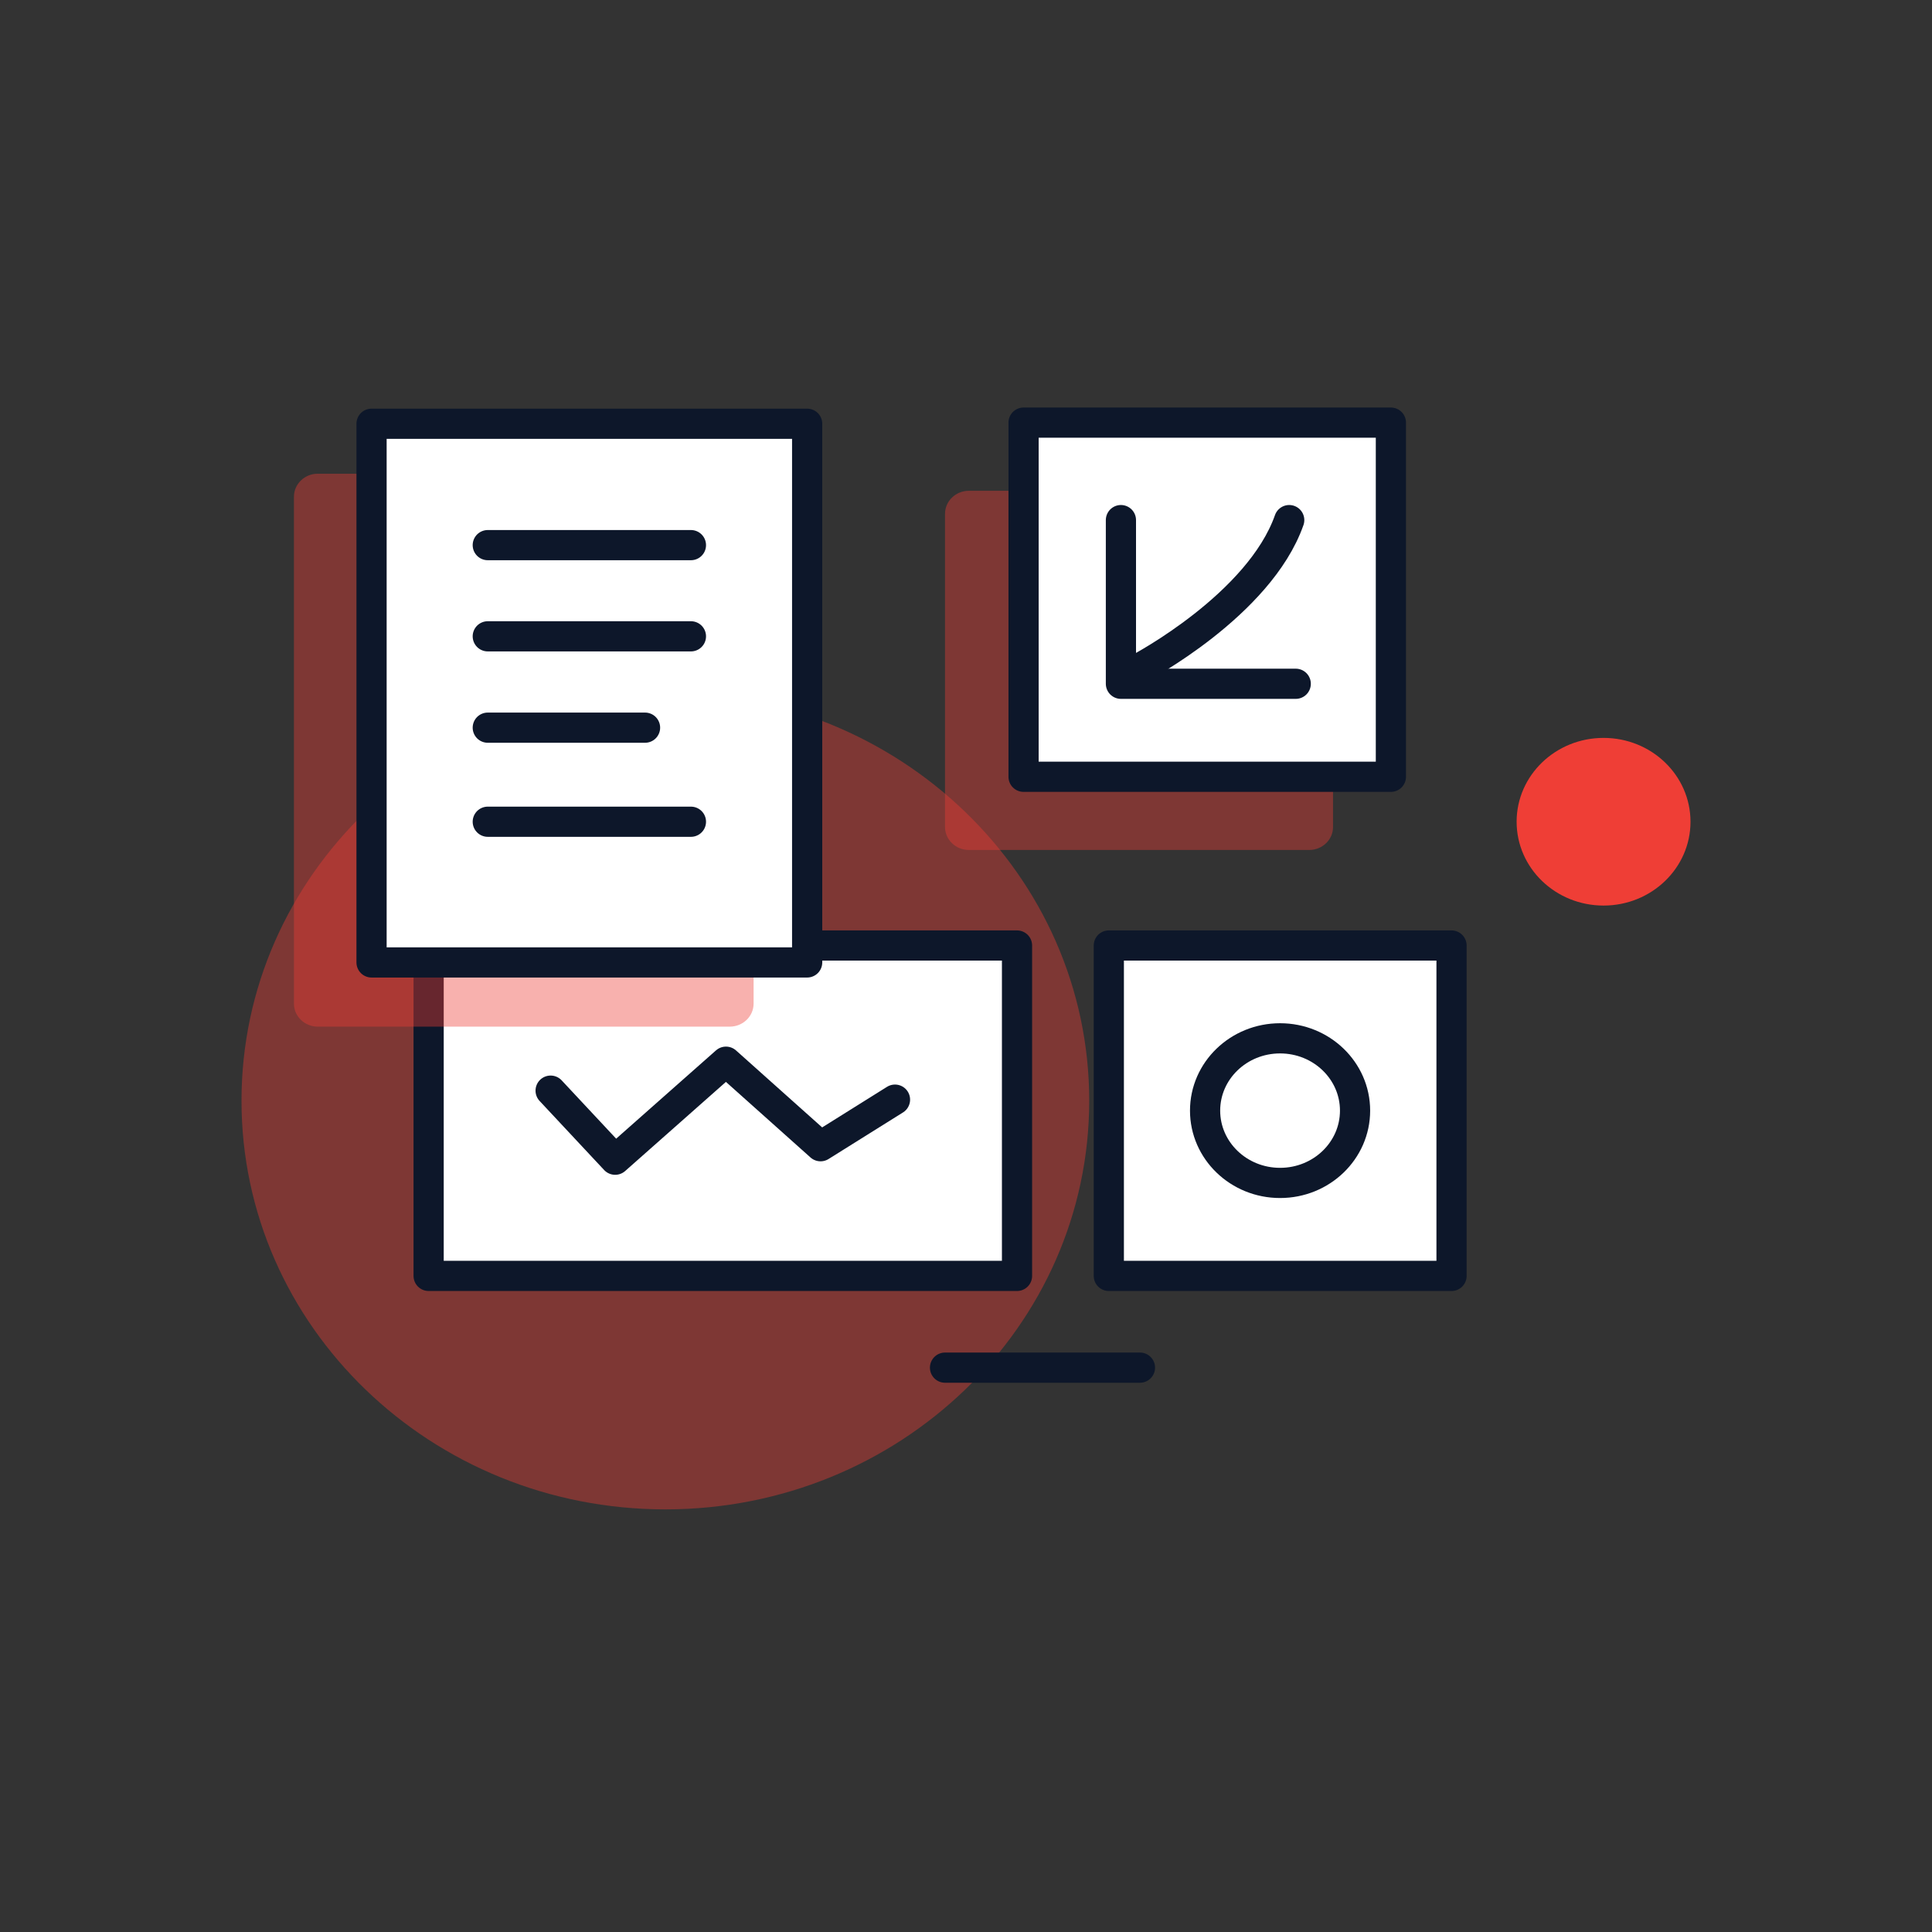 <svg xmlns="http://www.w3.org/2000/svg" width="64" height="64" fill="none"  xmlns:v="https://vecta.io/nano"><rect width="100%" height="100%" fill="#333333" stroke="none"/><style><![CDATA[.B{stroke:#0d172a}.C{stroke-linejoin:round}.D{stroke-linecap:round}.E{fill:#ef3e36}]]></style><g class="E"><path d="M22.041 50c7.755 0 14.041-6.061 14.041-13.537s-6.286-13.537-14.041-13.537S8 28.986 8 36.463 14.286 50 22.041 50z" style="mix-blend-mode:multiply" opacity=".4"/><path d="M43.368 16.258H32.096c-.437 0-.791.341-.791.763v10.373c0 .421.354.763.791.763h11.272c.437 0 .791-.341.791-.763V17.021c0-.421-.354-.763-.791-.763z" style="mix-blend-mode:multiply" opacity=".4"/></g><g fill="#fff"><path d="M33.69 31.321H14.199v10.945H33.69V31.321zm14.394 0H36.731v10.945h11.353V31.321zM46.075 14H33.907v11.732h12.168V14z" class="B C"/><path d="M18.24 36.129l2.138 2.288 3.671-3.247 3.133 2.8 2.466-1.543"/></g><g class="B C"><path d="M18.24 36.129l2.138 2.288 3.671-3.247 3.133 2.8 2.466-1.543" class="D"/><path d="M42.404 39.186c1.372 0 2.484-1.072 2.484-2.395s-1.112-2.395-2.484-2.395-2.484 1.072-2.484 2.395 1.112 2.395 2.484 2.395z" fill="#fff"/></g><path d="M37.132 17.229v5.422h5.791" fill="#fff"/><path d="M37.132 17.229v5.422h5.791" class="B C D"/><path d="M37.763 22.127s3.955-2.085 4.944-4.898l-4.944 4.898z" fill="#fff"/><path d="M37.763 22.127s3.955-2.085 4.944-4.898" class="B C D"/><path d="M24.173 15.692H10.528c-.437 0-.791.341-.791.763v16.791c0 .421.354.763.791.763h13.645c.437 0 .791-.341.791-.763v-16.79c0-.421-.354-.763-.791-.763z" style="mix-blend-mode:multiply" opacity=".4" class="E"/><g class="B C"><path d="M26.738 14.037h-14.43v17.845h14.43V14.037z" fill="#fff"/><path d="M16.158 21.079h6.73m-6.73-3.021h6.73m-6.73 9.163h6.73m-6.73-3.116h5.21m9.937 21.2h6.458" class="D"/></g><path d="M53.12 29.998c1.59 0 2.88-1.243 2.88-2.777s-1.289-2.777-2.88-2.777-2.88 1.243-2.88 2.777 1.289 2.777 2.88 2.777z" class="E"/></svg>